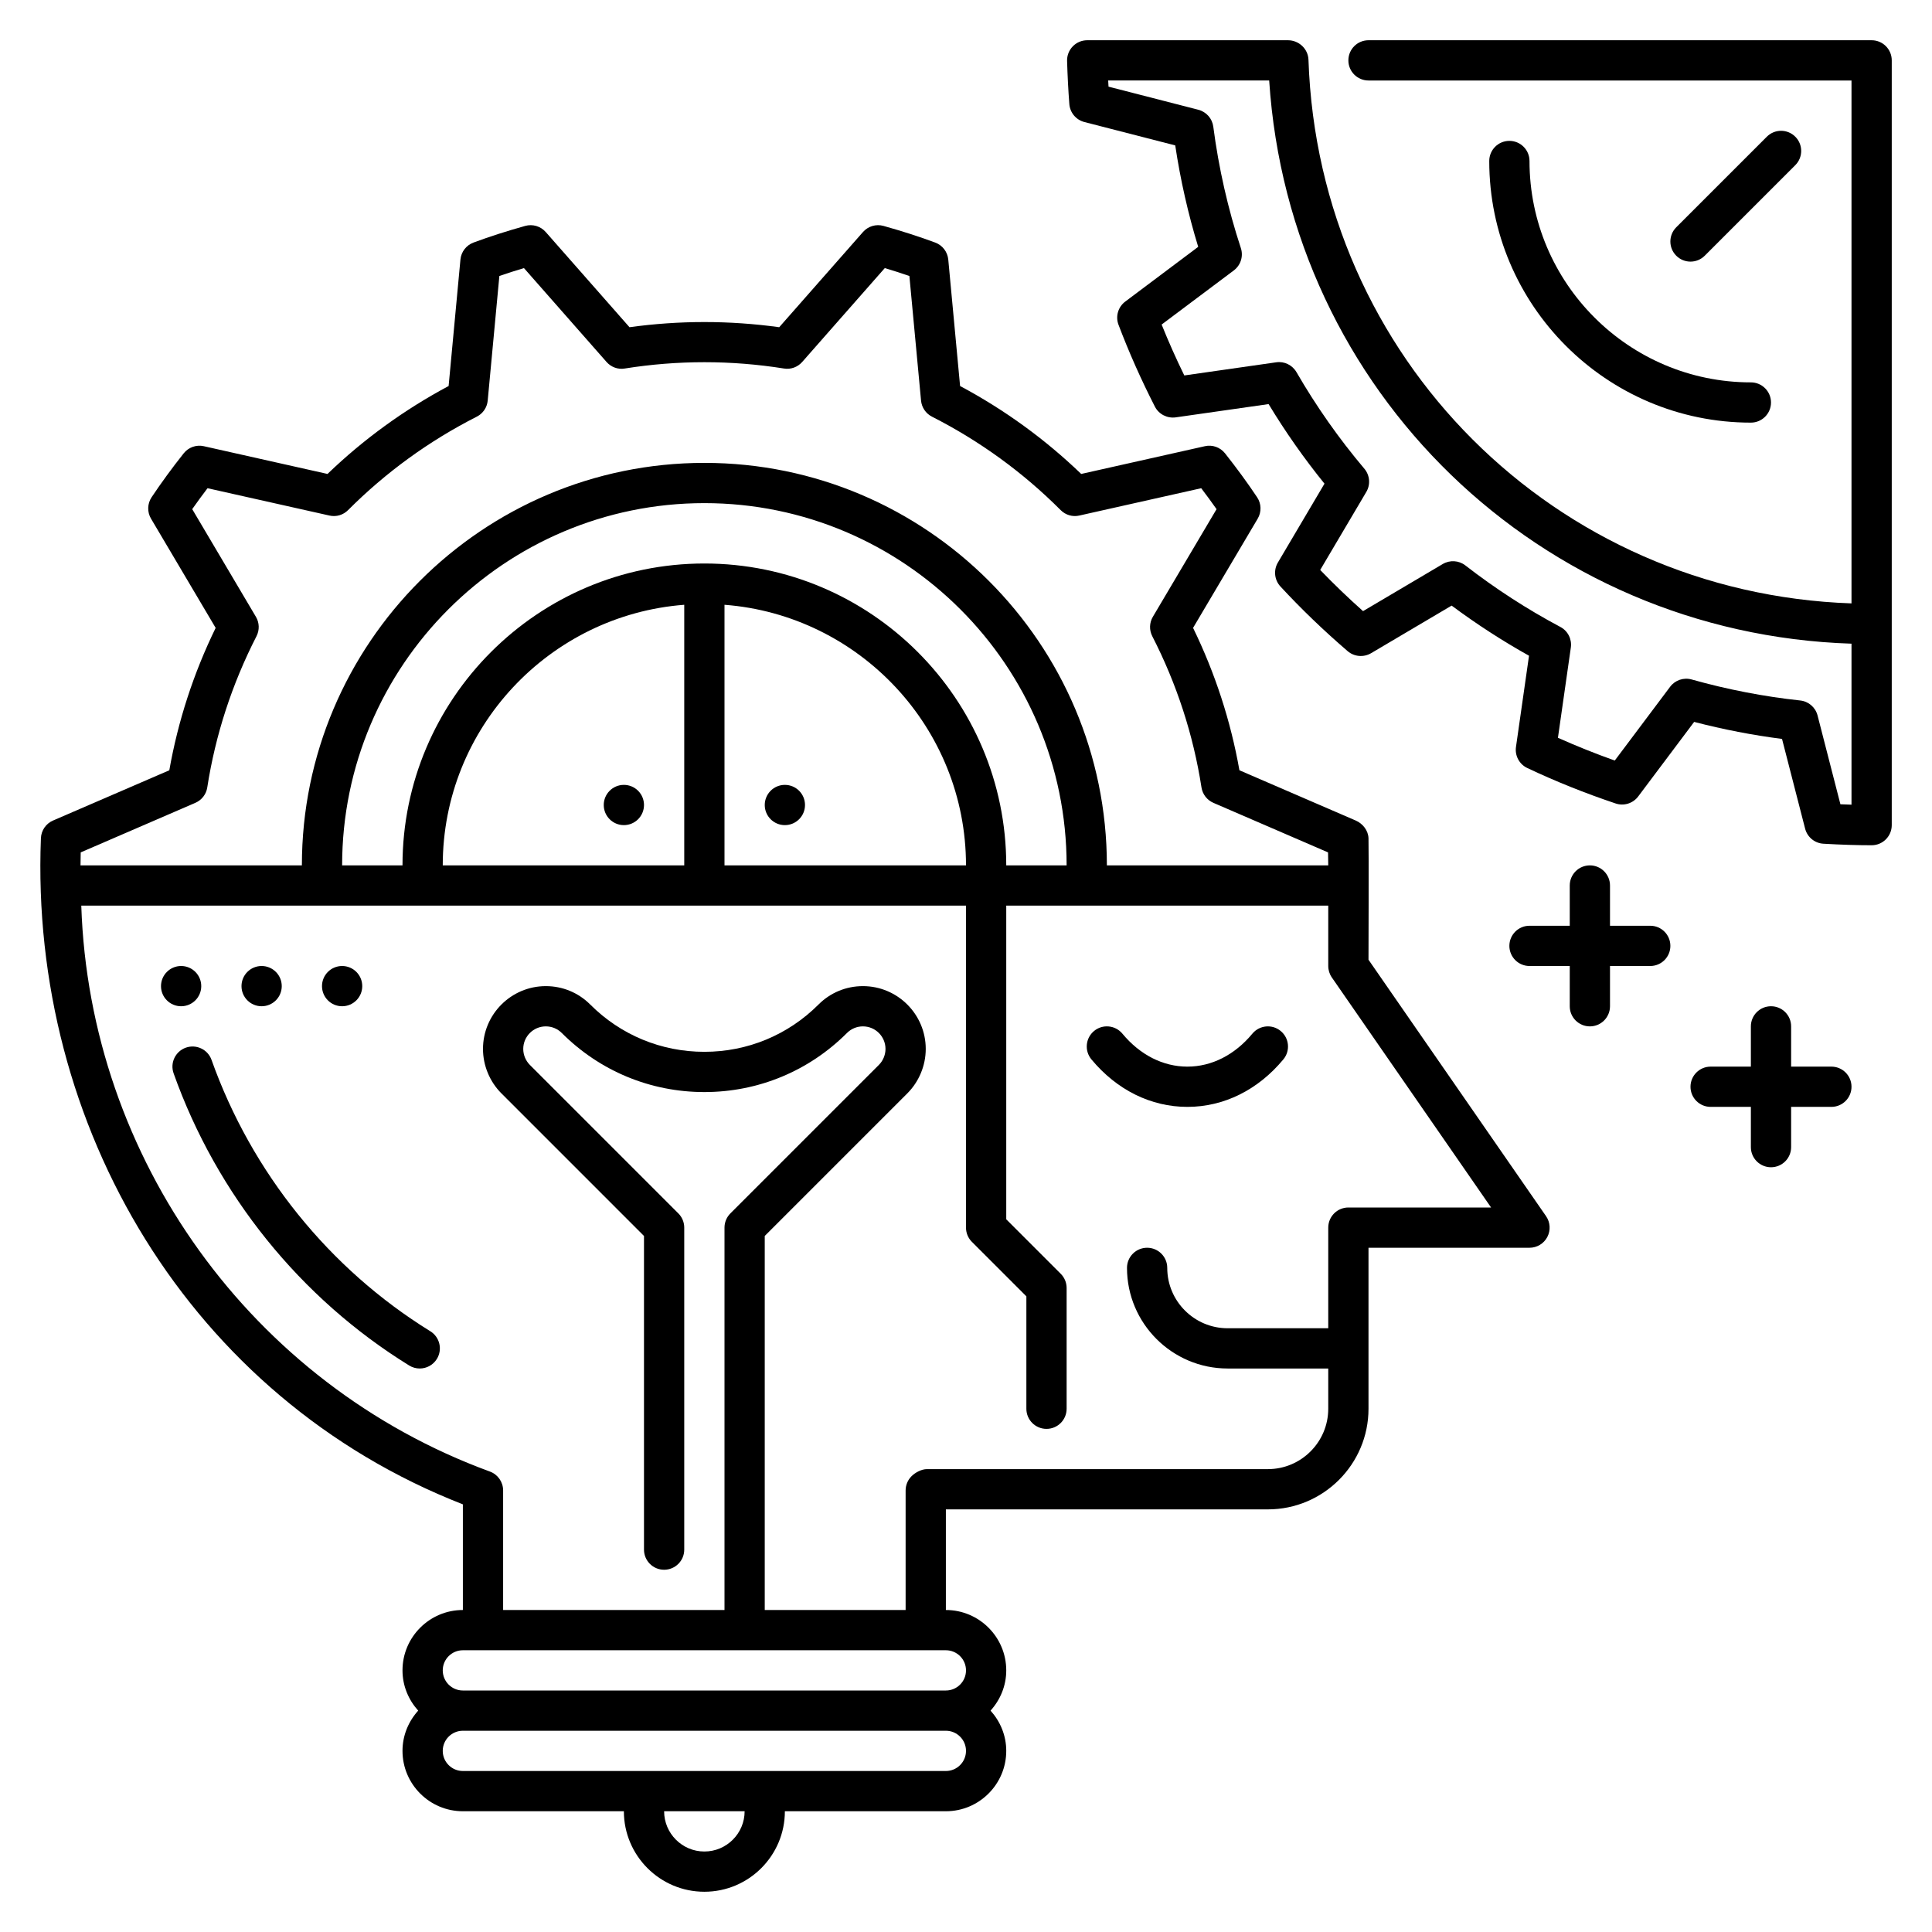 <svg id="Expand" enable-background="new 0 0 96 96" height="512" viewBox="0 0 96 96" width="512" xmlns="http://www.w3.org/2000/svg"><path d="m93 2h-25c-.552 0-1 .447-1 1s.448 1 1 1h24v25.982c-14.715-.507-26.481-12.191-26.983-27.016-.019-.538-.478-.966-1.017-.966h-9.977c-.271 0-.529.109-.718.304s-.29.456-.282.727c.022.719.057 1.433.112 2.142.033.426.334.784.748.891l4.514 1.161c.256 1.71.639 3.399 1.141 5.04l-3.625 2.72c-.356.267-.493.737-.335 1.153.518 1.367 1.126 2.735 1.808 4.067.194.38.613.591 1.032.534l4.618-.66c.835 1.382 1.767 2.707 2.777 3.954l-2.316 3.92c-.225.381-.173.863.126 1.188 1.027 1.111 2.151 2.192 3.342 3.215.324.278.792.318 1.16.103l4.006-2.367c1.233.917 2.522 1.752 3.845 2.491l-.648 4.534c-.062.434.166.857.562 1.045 1.396.661 2.874 1.254 4.393 1.763.407.136.858-.004 1.117-.348l2.781-3.706c1.444.375 2.908.659 4.367.846l1.147 4.458c.108.421.476.724.909.749.884.051 1.668.076 2.396.076.552 0 1-.447 1-1v-38c0-.553-.448-1-1-1zm-1 37.984c-.179-.006-.362-.013-.551-.021l-1.135-4.411c-.104-.404-.447-.701-.862-.745-1.8-.193-3.615-.544-5.394-1.044-.396-.112-.823.032-1.07.362l-2.751 3.666c-.966-.344-1.912-.723-2.824-1.131l.641-4.484c.06-.417-.148-.827-.521-1.024-1.638-.87-3.226-1.898-4.721-3.057-.324-.251-.768-.277-1.121-.07l-3.962 2.342c-.743-.662-1.456-1.347-2.129-2.046l2.291-3.877c.217-.366.177-.83-.097-1.154-1.256-1.485-2.391-3.1-3.373-4.798-.205-.354-.607-.549-1.007-.489l-4.567.653c-.408-.834-.785-1.681-1.126-2.529l3.586-2.689c.343-.257.484-.705.35-1.112-.641-1.948-1.102-3.978-1.369-6.032-.053-.405-.347-.737-.743-.84l-4.463-1.148c-.006-.103-.012-.204-.017-.306h8c1.007 15.447 13.456 27.485 28.935 27.984z"/><circle cx="39" cy="40" r="1"/><circle cx="31" cy="40" r="1"/><circle cx="17" cy="49" r="1"/><circle cx="13" cy="49" r="1"/><circle cx="9" cy="49" r="1"/><path d="m21.382 66.149c-5.02-3.1-8.88-7.889-10.871-13.484-.186-.521-.759-.791-1.278-.607-.52.186-.792.757-.606 1.277 2.143 6.023 6.3 11.179 11.705 14.516.163.101.345.149.524.149.335 0 .663-.168.852-.475.29-.469.144-1.086-.326-1.376z"/><path d="m76 8c0-.553-.448-1-1-1s-1 .447-1 1c0 7.168 5.832 13 13 13 .552 0 1-.447 1-1s-.448-1-1-1c-6.065 0-11-4.935-11-11z"/><path d="m84.707 12.707 4.5-4.5c.391-.391.391-1.023 0-1.414s-1.023-.391-1.414 0l-4.5 4.5c-.391.391-.391 1.023 0 1.414.195.195.451.293.707.293s.512-.098.707-.293z"/><path d="m68 47.688s.018-5.591 0-6.039c-.015-.384-.284-.726-.636-.878l-5.778-2.497c-.433-2.448-1.206-4.823-2.303-7.075l3.211-5.426c.196-.331.185-.745-.029-1.065-.48-.719-1.002-1.433-1.594-2.182-.239-.301-.631-.441-1.003-.354l-6.144 1.378c-1.792-1.725-3.812-3.192-6.018-4.369l-.587-6.283c-.036-.383-.288-.711-.648-.845-.803-.298-1.643-.568-2.569-.827-.369-.105-.767.014-1.021.303l-4.162 4.73c-2.477-.342-4.962-.342-7.44 0l-4.162-4.73c-.254-.289-.651-.407-1.021-.303-.928.26-1.768.53-2.569.827-.36.134-.612.462-.648.845l-.587 6.283c-2.206 1.178-4.227 2.645-6.018 4.369l-6.144-1.378c-.374-.086-.764.054-1.002.354-.58.73-1.116 1.465-1.595 2.182-.213.32-.225.734-.029 1.064l3.212 5.428c-1.098 2.251-1.871 4.626-2.303 7.075l-5.778 2.497c-.353.152-.587.494-.602.878-.563 14.311 7.411 27.806 20.967 33.1v5.25c-1.654 0-3 1.346-3 3 0 .771.301 1.468.78 2-.48.532-.78 1.229-.78 2 0 1.654 1.346 3 3 3h8c0 2.206 1.794 4 4 4s4-1.794 4-4h8c1.654 0 3-1.346 3-3 0-.771-.301-1.468-.78-2 .48-.532.78-1.229.78-2 0-1.654-1.346-3-3-3v-5h16c2.757 0 5-2.243 5-5v-8h8c.372 0 .713-.206.886-.536.173-.329.148-.728-.063-1.033zm-63.99-5.333 5.698-2.463c.315-.137.539-.425.591-.765.406-2.612 1.229-5.14 2.446-7.514.157-.306.146-.67-.029-.965l-3.165-5.349c.241-.345.496-.691.761-1.04l6.057 1.358c.335.078.685-.026.927-.27 1.869-1.874 4.02-3.437 6.396-4.644.306-.155.511-.457.542-.799l.579-6.19c.392-.136.797-.266 1.222-.393l4.102 4.663c.226.258.572.386.908.327 2.629-.418 5.283-.418 7.909 0 .34.057.682-.069.908-.327l4.103-4.663c.424.127.83.257 1.222.393l.579 6.19c.032.342.237.644.542.799 2.375 1.207 4.526 2.77 6.396 4.644.242.244.593.348.927.27l6.057-1.358c.269.353.521.697.762 1.041l-3.165 5.347c-.175.296-.186.66-.029.966 1.217 2.374 2.04 4.902 2.445 7.514.053.34.276.628.591.765l5.698 2.463c.006.215.01.429.01.645h-11c0-11.028-8.972-20-20-20s-20 8.972-20 20h-11c0-.216.004-.43.01-.645zm29.99.645h-12c0-6.83 5.299-12.435 12-12.949zm2-12.949c6.701.514 12 6.119 12 12.949h-12zm-1-2.051c-8.271 0-15 6.729-15 15h-3c0-9.925 8.075-18 18-18s18 8.075 18 18h-3c0-8.271-6.729-15-15-15zm0 64c-1.103 0-2-.897-2-2h4c0 1.103-.897 2-2 2zm12-4h-24c-.551 0-1-.448-1-1s.449-1 1-1h24c.551 0 1 .448 1 1s-.449 1-1 1zm1-5c0 .552-.449 1-1 1h-24c-.551 0-1-.448-1-1s.449-1 1-1h24c.551 0 1 .448 1 1zm19-23c-.552 0-1 .447-1 1v5h-5c-1.654 0-3-1.346-3-3 0-.553-.448-1-1-1s-1 .447-1 1c0 2.757 2.243 5 5 5h5v2c0 1.654-1.346 3-3 3h-16.941c-.269 0-.585.168-.773.36-.183.187-.286.438-.286.7v5.94h-7v-18.586l7.086-7.086c.581-.581.914-1.385.914-2.207 0-1.721-1.4-3.121-3.121-3.121-.834 0-1.618.324-2.207.914-1.515 1.516-3.529 2.35-5.672 2.35s-4.157-.834-5.672-2.35c-.589-.59-1.373-.914-2.207-.914-1.721 0-3.121 1.4-3.121 3.121 0 .822.333 1.626.914 2.207l7.086 7.086v15.586c0 .553.448 1 1 1s1-.447 1-1v-16c0-.266-.105-.52-.293-.707l-7.379-7.379c-.208-.209-.328-.498-.328-.793 0-.618.503-1.121 1.121-1.121.3 0 .581.116.793.328 1.893 1.893 4.409 2.936 7.086 2.936s5.193-1.043 7.086-2.936c.212-.212.493-.328.793-.328.618 0 1.121.503 1.121 1.121 0 .295-.12.584-.328.793l-7.379 7.379c-.188.187-.293.441-.293.707v19h-11v-5.94c0-.42-.262-.795-.656-.939-11.853-4.34-19.895-15.561-20.305-28.121h43.961v16c0 .266.105.52.293.707l2.707 2.707v5.586c0 .553.448 1 1 1s1-.447 1-1v-6c0-.266-.105-.52-.293-.707l-2.707-2.707v-15.586h16v3c0 .203.062.402.178.569l7.913 11.431z"/><path d="m62.23 51.361c-.876 1.057-2.023 1.639-3.23 1.639s-2.354-.582-3.23-1.639c-.352-.424-.983-.484-1.408-.131s-.484.982-.132 1.408c1.263 1.523 2.957 2.362 4.77 2.362s3.507-.839 4.77-2.361c.353-.426.293-1.056-.132-1.408-.424-.354-1.055-.294-1.408.13z"/><path d="m82 46h-2v-2c0-.553-.448-1-1-1s-1 .447-1 1v2h-2c-.552 0-1 .447-1 1s.448 1 1 1h2v2c0 .553.448 1 1 1s1-.447 1-1v-2h2c.552 0 1-.447 1-1s-.448-1-1-1z"/><path d="m91 53h-2v-2c0-.553-.448-1-1-1s-1 .447-1 1v2h-2c-.552 0-1 .447-1 1s.448 1 1 1h2v2c0 .553.448 1 1 1s1-.447 1-1v-2h2c.552 0 1-.447 1-1s-.448-1-1-1z"/></svg>